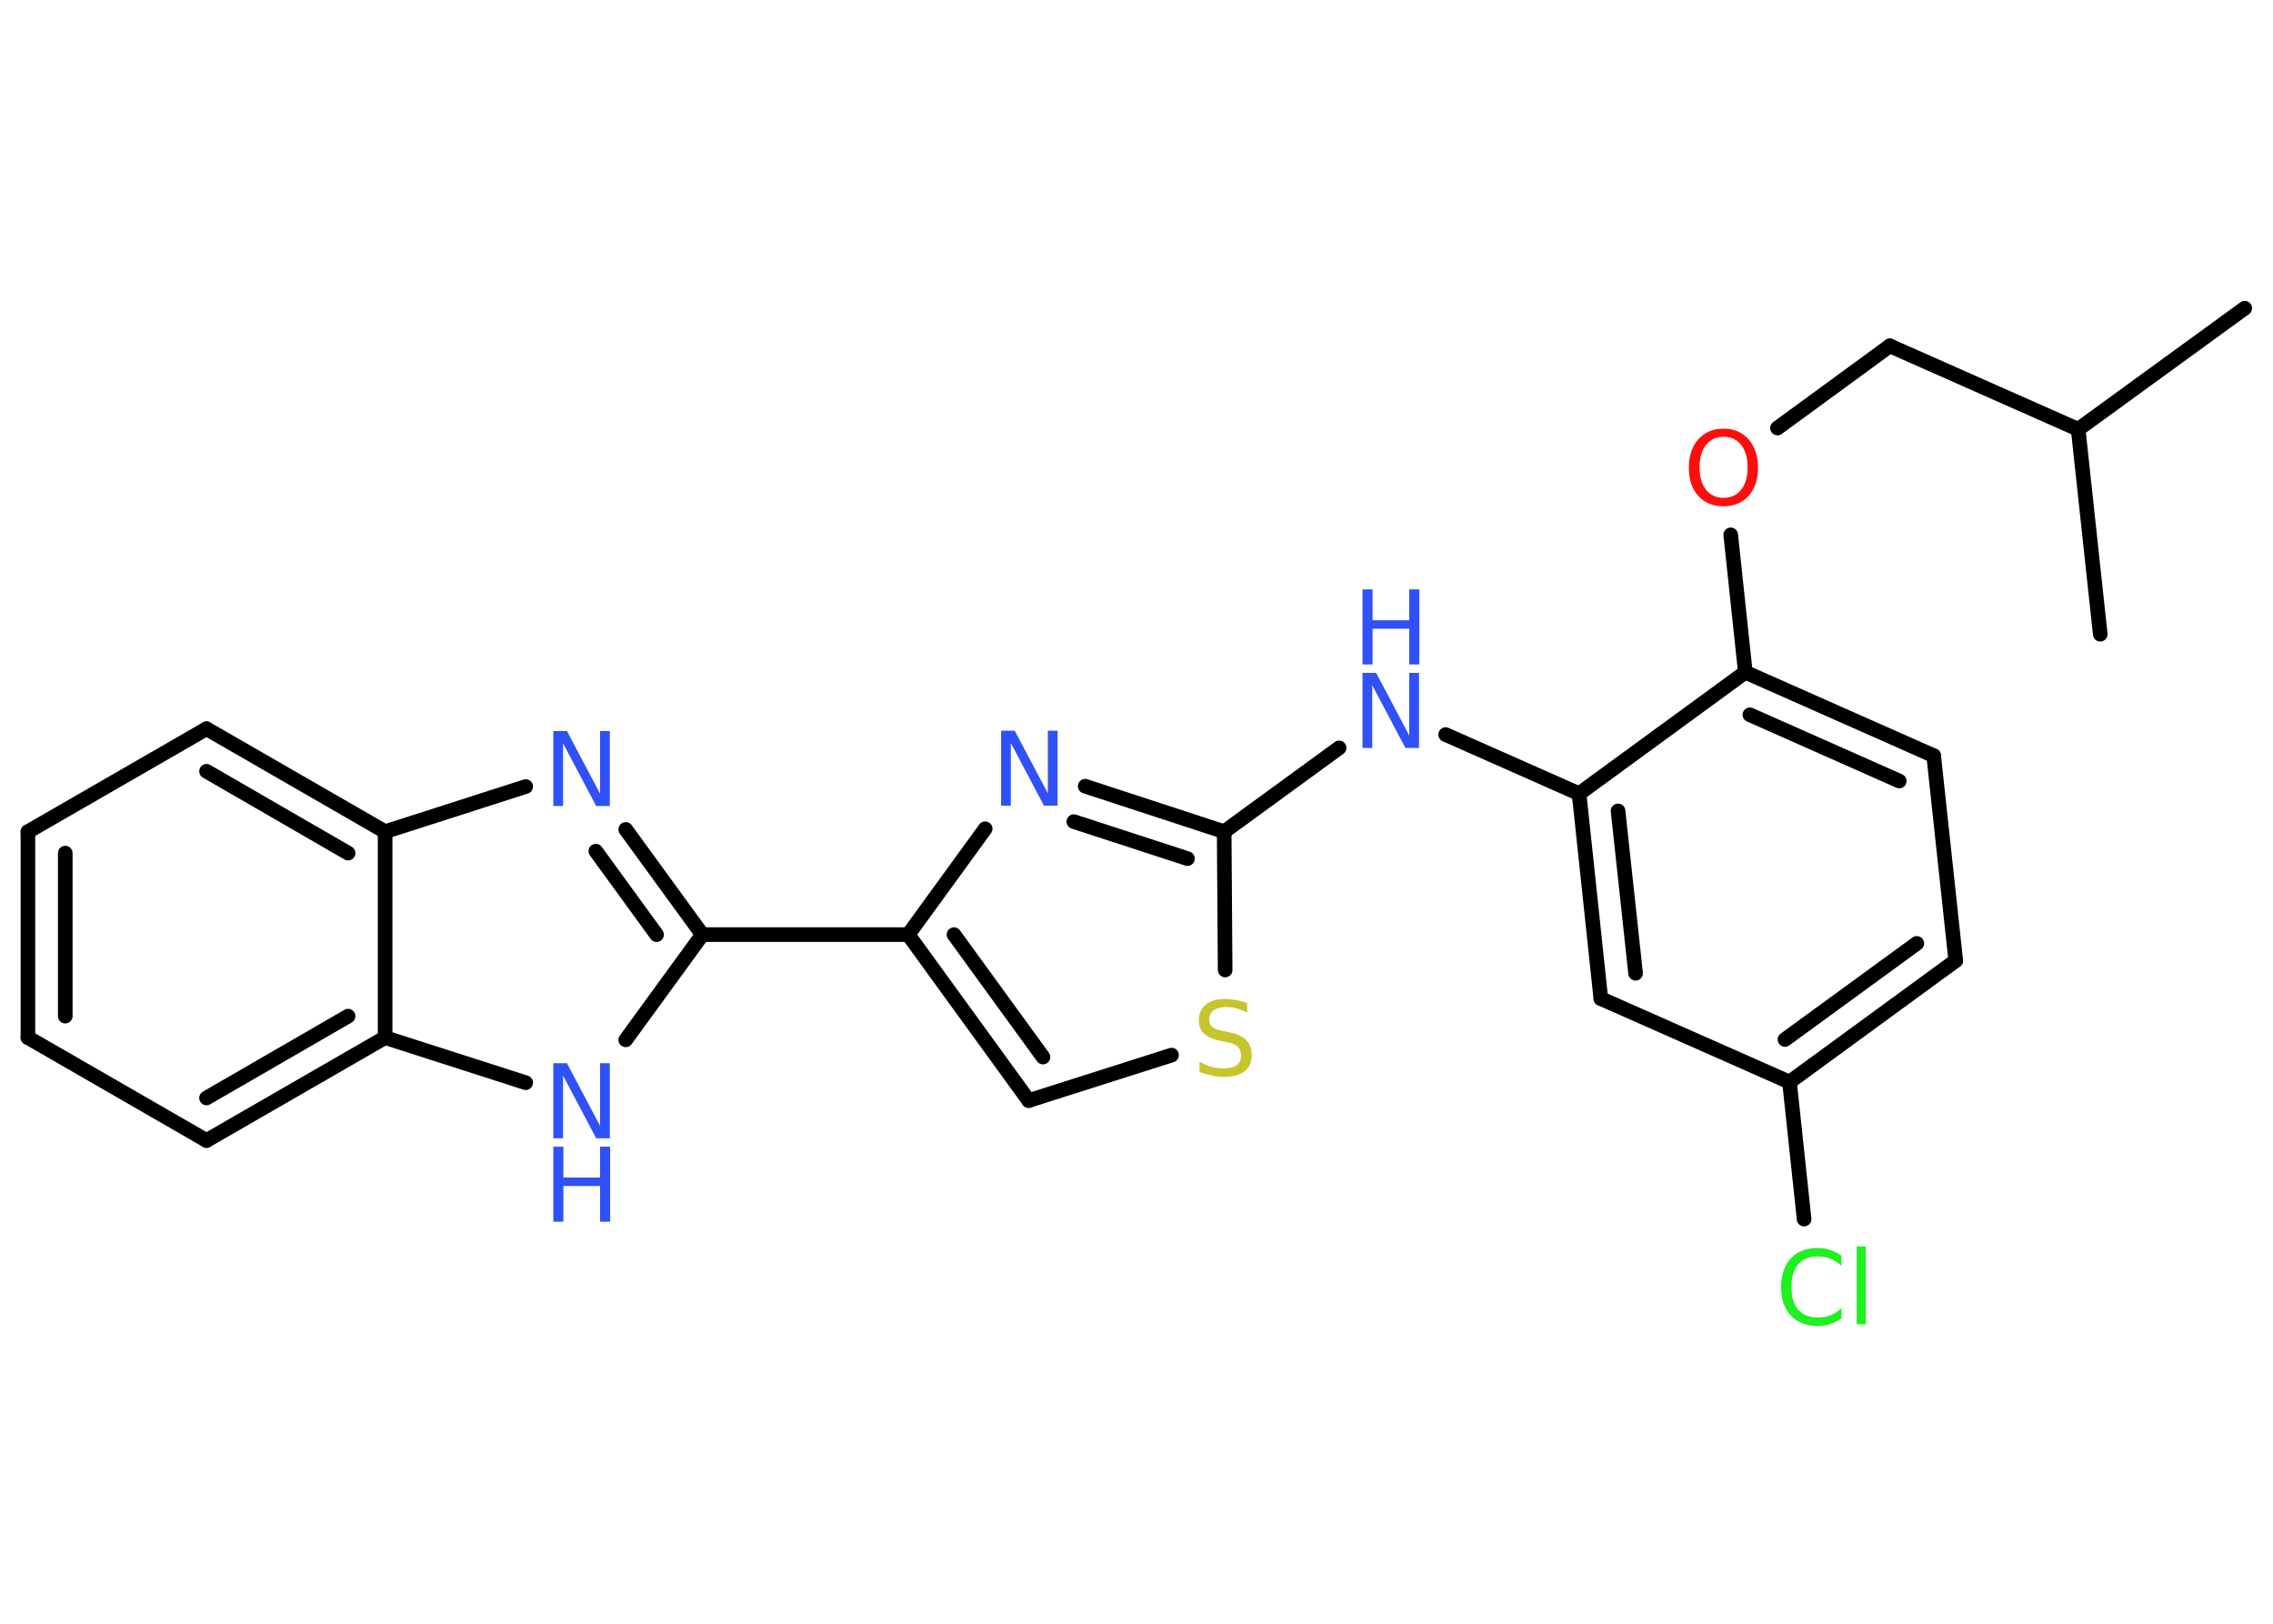 <?xml version='1.0' encoding='UTF-8'?>
<!DOCTYPE svg PUBLIC "-//W3C//DTD SVG 1.1//EN" "http://www.w3.org/Graphics/SVG/1.1/DTD/svg11.dtd">
<svg version='1.2' xmlns='http://www.w3.org/2000/svg' xmlns:xlink='http://www.w3.org/1999/xlink' width='70.0mm' height='50.0mm' viewBox='0 0 70.0 50.0'>
  <desc>Generated by the Chemistry Development Kit (http://github.com/cdk)</desc>
  <g stroke-linecap='round' stroke-linejoin='round' stroke='#000000' stroke-width='.45' fill='#3050F8'>
    <rect x='.0' y='.0' width='70.0' height='50.0' fill='#FFFFFF' stroke='none'/>
    <g id='mol1' class='mol'>
      <line id='mol1bnd1' class='bond' x1='69.13' y1='9.49' x2='64.0' y2='13.22'/>
      <line id='mol1bnd2' class='bond' x1='64.0' y1='13.22' x2='64.68' y2='19.53'/>
      <line id='mol1bnd3' class='bond' x1='64.0' y1='13.22' x2='58.2' y2='10.65'/>
      <line id='mol1bnd4' class='bond' x1='58.2' y1='10.65' x2='54.74' y2='13.18'/>
      <line id='mol1bnd5' class='bond' x1='53.3' y1='16.47' x2='53.75' y2='20.7'/>
      <g id='mol1bnd6' class='bond'>
        <line x1='59.55' y1='23.27' x2='53.75' y2='20.7'/>
        <line x1='58.49' y1='24.05' x2='53.89' y2='22.01'/>
      </g>
      <line id='mol1bnd7' class='bond' x1='59.55' y1='23.27' x2='60.23' y2='29.58'/>
      <g id='mol1bnd8' class='bond'>
        <line x1='55.11' y1='33.32' x2='60.23' y2='29.58'/>
        <line x1='54.97' y1='32.01' x2='59.03' y2='29.05'/>
      </g>
      <line id='mol1bnd9' class='bond' x1='55.11' y1='33.32' x2='55.56' y2='37.54'/>
      <line id='mol1bnd10' class='bond' x1='55.11' y1='33.32' x2='49.3' y2='30.75'/>
      <g id='mol1bnd11' class='bond'>
        <line x1='48.63' y1='24.44' x2='49.3' y2='30.75'/>
        <line x1='49.83' y1='24.97' x2='50.37' y2='29.97'/>
      </g>
      <line id='mol1bnd12' class='bond' x1='53.75' y1='20.7' x2='48.63' y2='24.44'/>
      <line id='mol1bnd13' class='bond' x1='48.63' y1='24.44' x2='44.52' y2='22.62'/>
      <line id='mol1bnd14' class='bond' x1='41.24' y1='23.03' x2='37.7' y2='25.61'/>
      <g id='mol1bnd15' class='bond'>
        <line x1='37.7' y1='25.61' x2='33.42' y2='24.21'/>
        <line x1='36.57' y1='26.44' x2='33.07' y2='25.3'/>
      </g>
      <line id='mol1bnd16' class='bond' x1='30.34' y1='25.52' x2='27.97' y2='28.78'/>
      <line id='mol1bnd17' class='bond' x1='27.97' y1='28.78' x2='21.63' y2='28.78'/>
      <g id='mol1bnd18' class='bond'>
        <line x1='21.63' y1='28.78' x2='19.27' y2='25.54'/>
        <line x1='20.22' y1='28.78' x2='18.35' y2='26.21'/>
      </g>
      <line id='mol1bnd19' class='bond' x1='16.19' y1='24.22' x2='11.86' y2='25.61'/>
      <g id='mol1bnd20' class='bond'>
        <line x1='11.86' y1='25.61' x2='6.36' y2='22.44'/>
        <line x1='10.72' y1='26.27' x2='6.36' y2='23.75'/>
      </g>
      <line id='mol1bnd21' class='bond' x1='6.36' y1='22.44' x2='.86' y2='25.61'/>
      <g id='mol1bnd22' class='bond'>
        <line x1='.86' y1='25.61' x2='.86' y2='31.95'/>
        <line x1='2.01' y1='26.27' x2='2.01' y2='31.29'/>
      </g>
      <line id='mol1bnd23' class='bond' x1='.86' y1='31.95' x2='6.36' y2='35.12'/>
      <g id='mol1bnd24' class='bond'>
        <line x1='6.36' y1='35.12' x2='11.86' y2='31.95'/>
        <line x1='6.36' y1='33.81' x2='10.72' y2='31.29'/>
      </g>
      <line id='mol1bnd25' class='bond' x1='11.86' y1='25.61' x2='11.86' y2='31.95'/>
      <line id='mol1bnd26' class='bond' x1='11.86' y1='31.95' x2='16.19' y2='33.34'/>
      <line id='mol1bnd27' class='bond' x1='21.63' y1='28.78' x2='19.27' y2='32.02'/>
      <g id='mol1bnd28' class='bond'>
        <line x1='27.97' y1='28.78' x2='31.68' y2='33.89'/>
        <line x1='29.38' y1='28.78' x2='32.12' y2='32.55'/>
      </g>
      <line id='mol1bnd29' class='bond' x1='31.68' y1='33.89' x2='36.08' y2='32.49'/>
      <line id='mol1bnd30' class='bond' x1='37.7' y1='25.61' x2='37.73' y2='29.87'/>
      <path id='mol1atm5' class='atom' d='M53.08 13.45q-.34 .0 -.54 .25q-.2 .25 -.2 .69q.0 .44 .2 .69q.2 .25 .54 .25q.34 .0 .54 -.25q.2 -.25 .2 -.69q.0 -.44 -.2 -.69q-.2 -.25 -.54 -.25zM53.08 13.2q.48 .0 .77 .33q.29 .33 .29 .87q.0 .55 -.29 .87q-.29 .32 -.77 .32q-.49 .0 -.78 -.32q-.29 -.32 -.29 -.87q.0 -.54 .29 -.87q.29 -.33 .78 -.33z' stroke='none' fill='#FF0D0D'/>
      <path id='mol1atm10' class='atom' d='M56.71 38.65v.33q-.16 -.15 -.34 -.22q-.18 -.07 -.38 -.07q-.39 .0 -.61 .24q-.21 .24 -.21 .7q.0 .46 .21 .7q.21 .24 .61 .24q.2 .0 .38 -.07q.18 -.07 .34 -.22v.32q-.16 .11 -.35 .17q-.18 .06 -.39 .06q-.52 .0 -.82 -.32q-.3 -.32 -.3 -.88q.0 -.55 .3 -.88q.3 -.32 .82 -.32q.21 .0 .39 .06q.18 .06 .34 .17zM57.18 38.38h.28v2.4h-.28v-2.4z' stroke='none' fill='#1FF01F'/>
      <g id='mol1atm13' class='atom'>
        <path d='M41.96 20.72h.42l1.02 1.93v-1.93h.3v2.31h-.42l-1.02 -1.93v1.93h-.3v-2.31z' stroke='none'/>
        <path d='M41.96 18.15h.31v.95h1.13v-.95h.31v2.31h-.31v-1.1h-1.13v1.1h-.31v-2.31z' stroke='none'/>
      </g>
      <path id='mol1atm15' class='atom' d='M30.83 22.5h.42l1.02 1.93v-1.93h.3v2.31h-.42l-1.02 -1.93v1.93h-.3v-2.31z' stroke='none'/>
      <path id='mol1atm18' class='atom' d='M17.04 22.51h.42l1.02 1.93v-1.93h.3v2.31h-.42l-1.02 -1.93v1.93h-.3v-2.31z' stroke='none'/>
      <g id='mol1atm25' class='atom'>
        <path d='M17.04 32.74h.42l1.02 1.93v-1.93h.3v2.31h-.42l-1.02 -1.93v1.93h-.3v-2.31z' stroke='none'/>
        <path d='M17.04 35.31h.31v.95h1.13v-.95h.31v2.31h-.31v-1.1h-1.13v1.1h-.31v-2.31z' stroke='none'/>
      </g>
      <path id='mol1atm27' class='atom' d='M38.41 30.88v.3q-.17 -.08 -.33 -.13q-.16 -.04 -.31 -.04q-.25 .0 -.39 .1q-.14 .1 -.14 .28q.0 .15 .09 .23q.09 .08 .35 .13l.19 .04q.35 .07 .51 .24q.17 .17 .17 .45q.0 .33 -.22 .51q-.22 .17 -.66 .17q-.16 .0 -.35 -.04q-.18 -.04 -.38 -.11v-.32q.19 .11 .37 .16q.18 .05 .36 .05q.27 .0 .41 -.1q.14 -.1 .14 -.3q.0 -.17 -.1 -.27q-.1 -.09 -.34 -.14l-.19 -.04q-.35 -.07 -.51 -.22q-.16 -.15 -.16 -.41q.0 -.31 .21 -.48q.21 -.18 .59 -.18q.16 .0 .33 .03q.17 .03 .34 .09z' stroke='none' fill='#C6C62C'/>
    </g>
  </g>
</svg>
